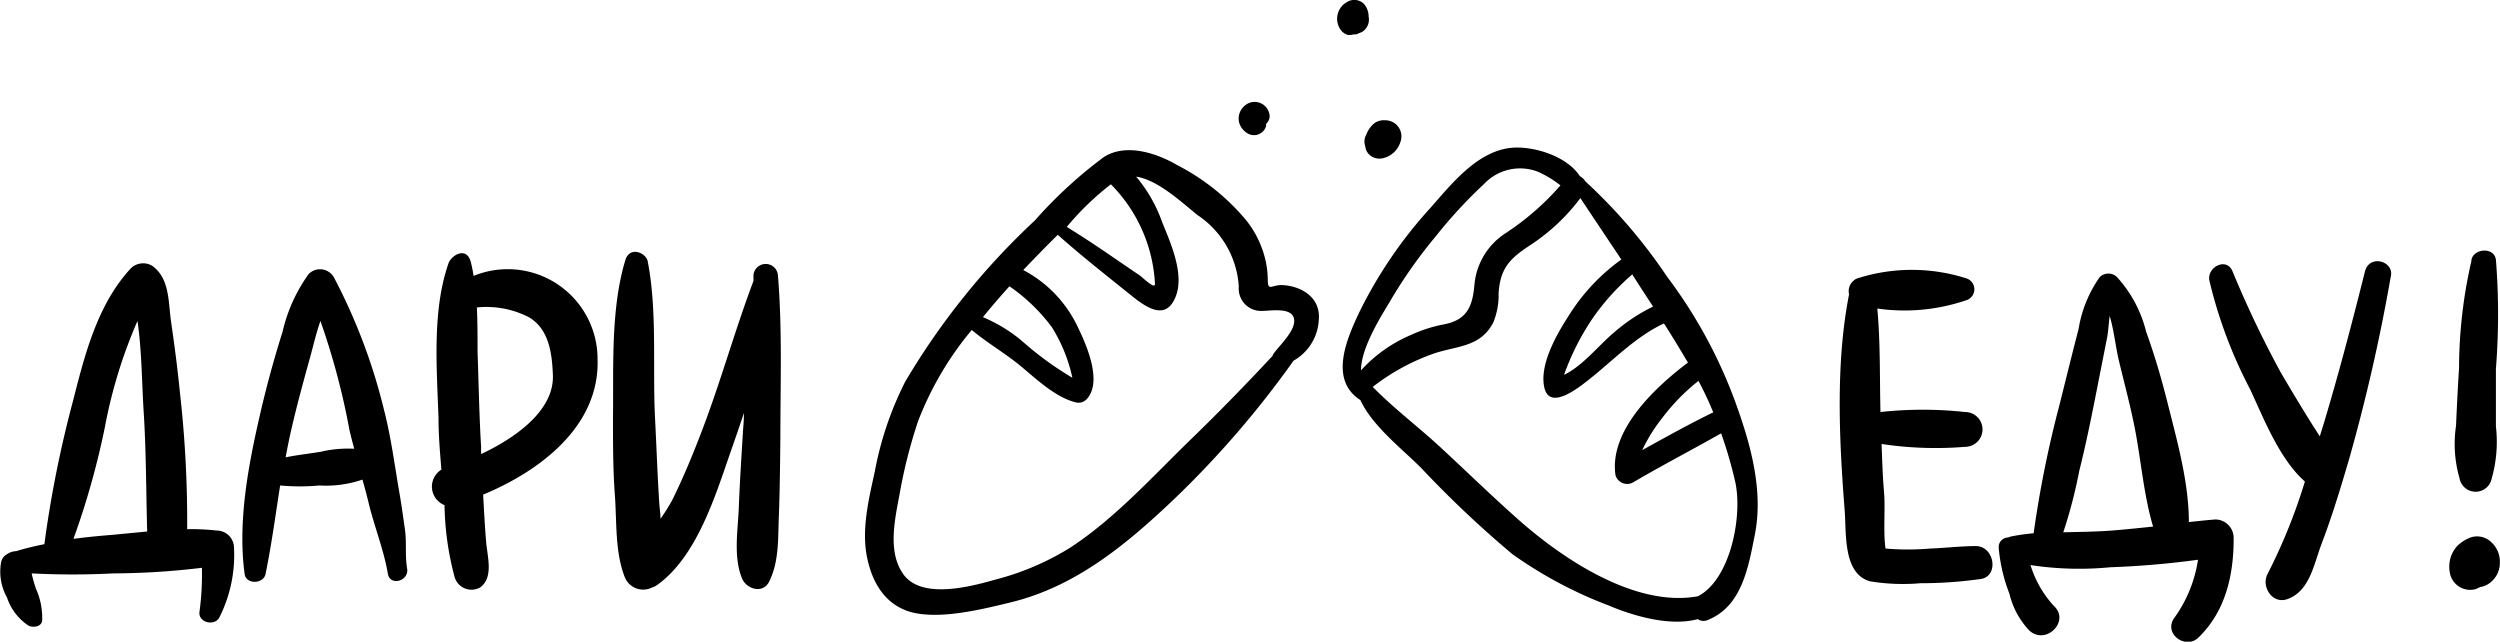 <svg xmlns="http://www.w3.org/2000/svg" viewBox="0 0 183.12 47"><title>logo-small</title><g data-name="Layer 1"><path d="M15.87 38.86a17.3 17.3 0 0 0-2.16-.1 84.23 84.23 0 0 0-.53-10c-.17-1.74-.4-3.47-.65-5.2-.21-1.46-.09-3.16-1.38-4.09a1.29 1.29 0 0 0-1.58.2c-2.43 2.63-3.36 6.3-4.22 9.69a83.13 83.13 0 0 0-2.1 10.5c-.7.14-1.38.3-2.06.51a1.28 1.28 0 0 0-.73.26.75.75 0 0 0-.32.37 1 1 0 0 0-.06.19 3.89 3.89 0 0 0 .43 2.57 4 4 0 0 0 1.58 2.07c.37.17 1 .07 1-.43a5.17 5.17 0 0 0-.45-2.26A8.88 8.88 0 0 1 2.32 42a58.08 58.08 0 0 0 6 0 55.67 55.67 0 0 0 6.47-.41 20.66 20.66 0 0 1-.18 3.24c-.09.78 1.12 1.06 1.46.39a10.11 10.11 0 0 0 1.07-5.1 1.27 1.27 0 0 0-1.27-1.26zm-7.57.31c-1 .08-1.94.17-2.92.3a58.29 58.29 0 0 0 2.3-8.17 36 36 0 0 1 2.39-7.79c.32 2.18.32 4.53.45 6.59.19 2.94.18 5.89.26 8.83zM29.67 38.85c-.13-.91-.25-1.82-.41-2.73-.35-2-.61-4.08-1.13-6.09a42.18 42.18 0 0 0-3.68-9.73 1.17 1.17 0 0 0-1.83-.24 11.67 11.67 0 0 0-1.92 4.23c-.61 1.94-1.15 3.9-1.61 5.88-.88 3.8-1.7 8-1.17 11.88.11.78 1.38.73 1.53 0 .44-2.15.73-4.32 1.07-6.49a15.66 15.66 0 0 0 2.88 0 8.23 8.23 0 0 0 3.15-.43c.15.54.3 1.08.43 1.62.41 1.75 1.14 3.53 1.43 5.28.16.93 1.57.53 1.41-.39s-.03-1.87-.15-2.79zm-6-5.79c-.9.16-1.84.25-2.75.44.13-.68.26-1.36.41-2 .4-1.76.88-3.5 1.36-5.24.25-.89.46-1.84.78-2.75a52.85 52.85 0 0 1 2.13 8c.11.46.22.91.35 1.36a8.9 8.9 0 0 0-2.33.19zM34.69 20.21c-.05-.34-.12-.68-.2-1-.28-1.12-1.3-.61-1.61 0-1.25 3.49-.88 7.79-.76 11.43 0 1.26.11 2.51.21 3.76a1.46 1.46 0 0 0 .23 2.6 21.59 21.59 0 0 0 .74 5.27 1.29 1.29 0 0 0 1.87.76c1-.73.53-2.25.44-3.32s-.16-2.32-.22-3.48c4.26-1.77 8.55-5.07 8.38-9.94a6.58 6.58 0 0 0-9.08-6.08zm.55 13.05v-.52c-.14-2.34-.18-4.67-.26-7 0-1.06 0-2.14-.05-3.22a6.82 6.82 0 0 1 3.78.7c1.53.87 1.73 2.72 1.79 4.3.06 2.55-2.69 4.53-5.26 5.74zM55.19 20.14v.44c-1.34 3.55-2.36 7.24-3.71 10.8-.67 1.77-1.39 3.52-2.23 5.23a13.85 13.85 0 0 1-.87 1.39c0-.34-.05-.68-.08-1-.14-2.12-.21-4.25-.32-6.37-.19-3.78.18-7.85-.55-11.56-.24-.64-1.34-1-1.63 0-1.08 3.59-.85 7.84-.9 11.56 0 1.89 0 3.78.14 5.66s0 4.18.73 6a1.45 1.45 0 0 0 2 .74 1.24 1.24 0 0 0 .35-.17c2.9-2.06 4.25-6.46 5.37-9.69.33-.94.67-1.92 1-2.92q0 .6-.06 1.19c-.11 1.89-.24 3.77-.31 5.66-.06 1.7-.42 3.63.22 5.24.31.8 1.53 1.2 2 .26.74-1.49.64-3.16.71-4.8.07-1.89.09-3.77.11-5.66 0-4 .15-8-.18-12a.9.9 0 0 0-1.79 0zM93.86 20.88c-.76 0-1 .51-1-.47a6.73 6.73 0 0 0-.18-1.41 7.32 7.32 0 0 0-1.42-2.89 16.25 16.25 0 0 0-5-4c-1.51-.88-3.75-1.65-5.4-.61a32.72 32.72 0 0 0-5.05 4.64 52.91 52.91 0 0 0-9.5 11.81 24.24 24.24 0 0 0-2.23 6.58c-.44 2-1 4.28-.56 6.34.39 1.89 1.39 3.52 3.35 4 2.12.5 5.12-.25 7.21-.76 4.74-1.16 8.46-4.26 11.91-7.54a70.72 70.72 0 0 0 8.76-10.15 3.65 3.65 0 0 0 1.85-3c.15-1.67-1.34-2.5-2.74-2.54zM81.37 13.5a11.15 11.15 0 0 1 3.23 7.31c0 .41-.92-.5-1.11-.63L81.76 19c-1.19-.82-2.39-1.62-3.62-2.38a20.32 20.32 0 0 1 3.23-3.12zm-7.61 7.67l.18-.2a13.2 13.2 0 0 1 3.11 3 11.62 11.62 0 0 1 1.5 3.7 23.65 23.65 0 0 1-3.72-2.72A11.34 11.34 0 0 0 72 23.23c.57-.71 1.17-1.4 1.76-2.06zm19.51 4.76a.45.45 0 0 0-.06.14c-1.95 2.09-3.94 4.14-6 6.13-2.77 2.69-5.58 5.81-8.83 7.92A19.5 19.5 0 0 1 73 42.43c-1.83.52-5.44 1.51-6.81-.34-1.19-1.62-.65-4-.31-5.83a37.56 37.56 0 0 1 1.36-5.39 23.57 23.57 0 0 1 3.94-6.7c1.11.93 2.42 1.69 3.53 2.6s2.57 2.33 4.08 2.7a.82.82 0 0 0 .79-.21c1.21-1.27 0-4-.63-5.3a9.09 9.09 0 0 0-4-4.18c.83-.87 1.67-1.73 2.53-2.58 1.8 1.6 3.69 3.08 5.57 4.59 1 .78 2.3 1.62 3 .09.8-1.69-.32-4.1-.94-5.65a10.62 10.62 0 0 0-1.89-3.29c1.64.24 3.46 2 4.52 2.83a6.79 6.79 0 0 1 3 5.23 1.63 1.63 0 0 0 1.5 1.77c.58.06 2.42-.37 2.55.62.12.83-1.06 1.89-1.52 2.54zM91.4 9.78a.92.92 0 0 0 1.34-.55v-.16a.77.77 0 0 0 .26-.55 1.1 1.1 0 0 0-1.88-.73A1.22 1.22 0 0 0 90.77 9a1.36 1.36 0 0 0 .63.78zm.58-1s.02.02.02.04zM100 10.7a1 1 0 0 0 .29.62 1.09 1.09 0 0 0 1 .27 1.74 1.74 0 0 0 1.28-1.17 1.18 1.18 0 0 0-1.14-1.61 1.14 1.14 0 0 0-.88.32 2 2 0 0 0-.47.73 1 1 0 0 0-.08.84zM99.14 2.52h.2l.26-.11.15-.06a1.06 1.06 0 0 0 .5-1.13 1.44 1.44 0 0 0-.33-.92 1 1 0 0 0-1.24-.16 1.4 1.4 0 0 0-.51 2 1 1 0 0 0 .53.41.94.94 0 0 0 .44-.03zM122.12 20.28a39.09 39.09 0 0 0-6-7 1.07 1.07 0 0 0-.4-.38c-.92-1.41-3.15-2.13-4.72-2.09-2.64.07-4.62 2.6-6.2 4.39a32.85 32.85 0 0 0-5.21 7.62c-.95 2-2.26 5 .05 6.48.9 1.93 3.06 3.57 4.48 5a77.85 77.85 0 0 0 6.66 6.29 31.1 31.1 0 0 0 7.05 3.76c1.77.75 4.47 1.56 6.53 1a.72.72 0 0 0 .71.07c2.54-1 3-3.9 3.48-6.32.63-3.25-.36-6.69-1.47-9.73a35.47 35.47 0 0 0-4.96-9.09zm3.38 9.92c-1.77.86-3.49 1.82-5.21 2.77a11.83 11.83 0 0 1 1.44-2.32 14.79 14.79 0 0 1 2.68-2.75q.59 1.1 1.08 2.3zm-4.41-7.75a13.22 13.22 0 0 0-2.91 1.94c-1.1.93-2.25 2.41-3.62 3.07a18.5 18.5 0 0 1 2-4 16.9 16.9 0 0 1 3-3.36q.75 1.18 1.52 2.35zm-21.4 4.68c0-1.71 1.57-4.11 2.15-5.1a35.54 35.54 0 0 1 3.35-4.75 34.81 34.81 0 0 1 3.51-3.8 3.62 3.62 0 0 1 3.95-.9 7.57 7.57 0 0 1 1.65 1 19.6 19.6 0 0 1-4 3.49 5 5 0 0 0-2.3 3.79c-.14 1.61-.56 2.58-2.24 2.9a10.34 10.34 0 0 0-2.4.77 10.47 10.47 0 0 0-3.68 2.61zm24.65 16.55c-4.57.82-9.87-2.74-13.11-5.61-1.93-1.71-3.79-3.52-5.68-5.27-1.63-1.51-3.43-2.86-5-4.46a15.8 15.8 0 0 1 4.58-2.48c1.72-.54 3.33-.47 4.25-2.24a5.28 5.28 0 0 0 .39-2.13c.11-1.85.84-2.56 2.28-3.51a14.5 14.5 0 0 0 3.71-3.47c1 1.51 2 3 3 4.5a14.43 14.43 0 0 0-3.87 4.14c-.88 1.36-2.17 3.61-1.76 5.28s2.58-.1 3.17-.56c1.84-1.44 3.44-3.17 5.58-4.18q.91 1.42 1.76 2.88l-.1.06c-2.36 1.8-5.68 4.91-5.21 8.17a.89.89 0 0 0 1.3.53c2.12-1.25 4.31-2.38 6.44-3.59a31.57 31.57 0 0 1 1 3.42c.62 2.45-.27 7.3-2.73 8.53zM144.73 40c-1.12 0-2.23.14-3.35.18a19.2 19.2 0 0 1-3.27 0c-.18-1.34 0-2.87-.11-4.16s-.13-2.33-.18-3.5a26.57 26.57 0 0 0 6.12.21 1.27 1.27 0 0 0 0-2.55 28.64 28.64 0 0 0-6.2 0c-.06-2.52 0-5.07-.23-7.58A14 14 0 0 0 144 22a.84.84 0 0 0 0-1.62 13.1 13.1 0 0 0-7.92 0 .7.7 0 0 0-.31.18 1 1 0 0 0-.33 1c-1 5.09-.72 10.73-.32 15.85.13 1.68-.13 4.62 1.86 5.17a14.77 14.77 0 0 0 3.69.14 31.28 31.28 0 0 0 4.35-.3c1.44-.15 1.09-2.42-.29-2.42zM162.27 38.05c-.65.05-1.29.12-1.94.19 0-2.94-.89-6.05-1.58-8.81-.44-1.74-.94-3.45-1.55-5.13a9.21 9.21 0 0 0-2.13-4 .9.9 0 0 0-1.27 0 9.1 9.1 0 0 0-1.55 3.81c-.48 1.84-.93 3.68-1.39 5.52a80.16 80.16 0 0 0-1.9 9.43 15.87 15.87 0 0 0-1.63.23.94.94 0 0 0-.23.08.7.7 0 0 0-.7.74 12.17 12.17 0 0 0 .79 3.39 5.88 5.88 0 0 0 1.46 2.69c1.21 1.1 3-.69 1.8-1.8a7.77 7.77 0 0 1-1.72-3 23.54 23.54 0 0 0 5.85.16A63.88 63.88 0 0 0 161 41a9.74 9.74 0 0 1-1.78 4.32c-.72 1.13.88 2.27 1.8 1.39 2-1.92 2.6-4.6 2.59-7.29a1.35 1.35 0 0 0-1.34-1.37zm-7.69.82c-1.13.08-2.29.09-3.45.12a35.3 35.3 0 0 0 1.17-4.49c.52-2.07.94-4.18 1.35-6.27l.69-3.5c.09-.45.11-1 .19-1.59.3 1 .44 2.25.64 3.13.36 1.52.76 3 1.09 4.56.54 2.49.71 5.26 1.45 7.74-1.05.11-2.09.22-3.13.3zM173.23 19.88c-.93 3.71-1.9 7.41-3 11.08l-.31 1-.52-.81c-.8-1.27-1.57-2.56-2.33-3.85a76.38 76.38 0 0 1-3.56-7.47c-.46-1-1.86-.25-1.68.71a34.06 34.06 0 0 0 3 8c1 2.15 2.16 5.12 4 6.73a41.26 41.26 0 0 1-2.73 6.76c-.49.91.32 2.24 1.43 1.86 1.63-.57 1.94-2.5 2.5-4 .8-2.1 1.45-4.25 2.08-6.41a132.63 132.63 0 0 0 3-13.17c.33-1.17-1.55-1.73-1.88-.43zM182.51 35.06a9.86 9.86 0 0 0 .31-3.83v-4.21a50.68 50.68 0 0 0 0-8c-.14-1-1.77-.8-1.8.12a35.36 35.36 0 0 0-.9 7.83c-.09 1.4-.16 2.81-.22 4.21a9.05 9.05 0 0 0 .25 3.83 1.2 1.2 0 0 0 2.36.05zM182.51 39.74a1.5 1.5 0 0 0-1.49-.39 2.6 2.6 0 0 0-.81.45 1.63 1.63 0 0 0-.23.2 2.21 2.21 0 0 0-.34.5l-.07.15a2.32 2.32 0 0 0-.09 1.45 1.51 1.51 0 0 0 1.86 1.05l.33-.15a1.57 1.57 0 0 0 .54-.19 1.84 1.84 0 0 0 .9-1.53v-.15a1.91 1.91 0 0 0-.6-1.39z"/></g></svg>